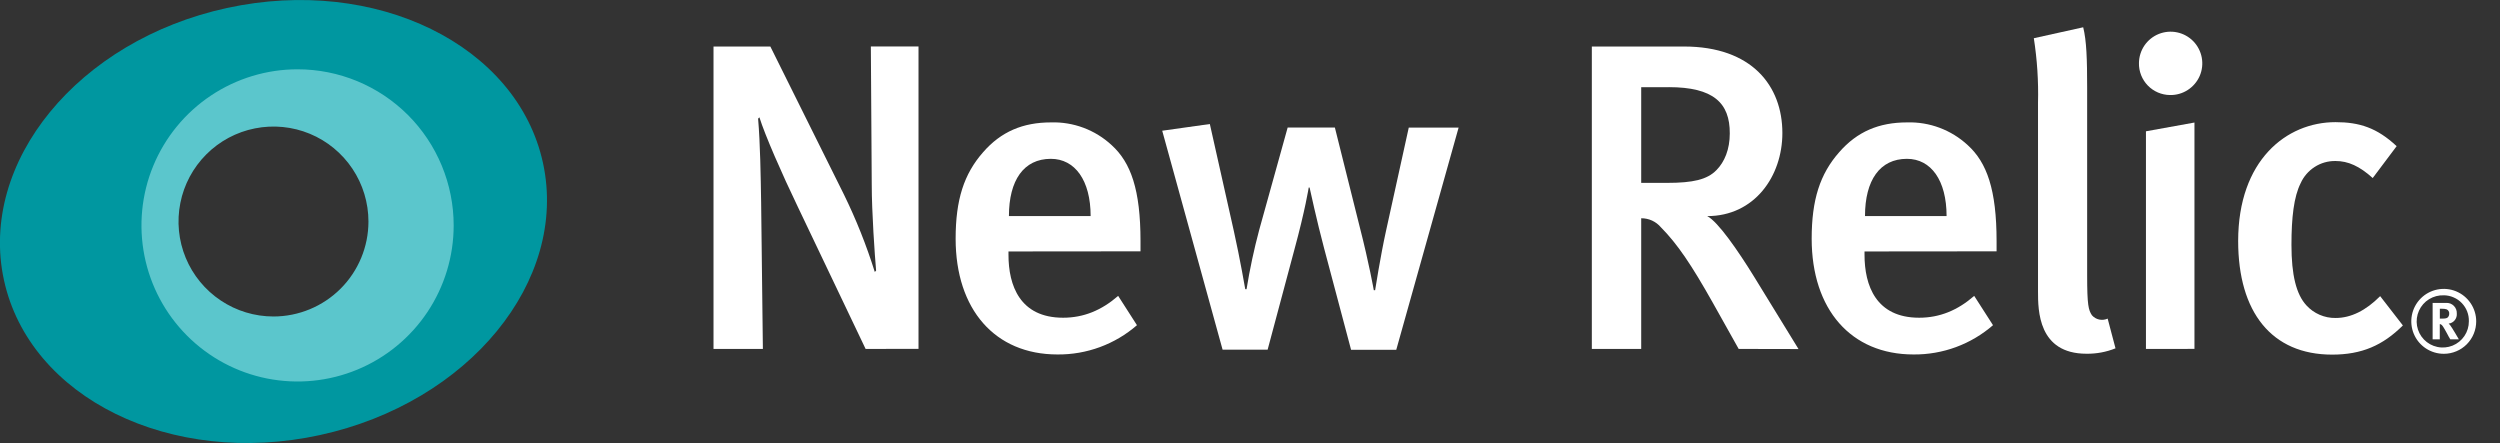 <svg width="79" height="14" viewBox="0 0 79 14" fill="none" xmlns="http://www.w3.org/2000/svg">
<rect x="0" y="0" width="79" height="14" fill="#333333" stroke="none"/>
<g clip-path="url(#clip0)">
<path d="M27.353 11.026L25.212 6.538C24.701 5.478 24.176 4.274 23.997 3.707L23.956 3.749C24.024 4.549 24.038 5.558 24.052 6.4L24.107 11.026H22.547V1.47H24.343L26.663 6.136C27.052 6.929 27.379 7.75 27.643 8.593L27.685 8.552C27.643 8.069 27.547 6.702 27.547 5.831L27.519 1.468H29.025V11.024L27.353 11.026Z" fill="white"/>
<path d="M31.868 7.946V8.052C31.868 9.019 32.227 10.04 33.594 10.04C34.243 10.04 34.809 9.806 35.334 9.35L35.928 10.276C35.232 10.881 34.338 11.21 33.415 11.201C31.441 11.201 30.198 9.78 30.198 7.542C30.198 6.313 30.46 5.498 31.068 4.808C31.634 4.159 32.325 3.868 33.209 3.868C33.918 3.846 34.608 4.104 35.128 4.586C35.736 5.138 36.04 5.994 36.04 7.624V7.942L31.868 7.946ZM33.207 5.019C32.351 5.019 31.882 5.695 31.882 6.828H34.464C34.464 5.697 33.967 5.019 33.207 5.019Z" fill="white"/>
<path d="M44.122 11.053H42.694L41.839 7.836C41.618 7.008 41.383 5.927 41.383 5.927H41.355C41.355 5.927 41.249 6.618 40.899 7.902L40.057 11.05H38.634L36.726 4.131L38.231 3.919L38.99 7.303C39.184 8.172 39.35 9.139 39.35 9.139H39.391C39.493 8.507 39.627 7.88 39.792 7.261L40.69 4.03H42.182L42.97 7.182C43.261 8.314 43.412 9.17 43.412 9.17H43.454C43.454 9.17 43.619 8.11 43.799 7.292L44.517 4.032H46.092L44.122 11.053Z" fill="white"/>
<path d="M54.942 11.026L54.114 9.548C53.453 8.375 53.009 7.712 52.484 7.182C52.408 7.092 52.312 7.02 52.205 6.97C52.097 6.921 51.98 6.896 51.862 6.897V11.026H50.302V1.47H53.216C55.357 1.47 56.323 2.712 56.323 4.204C56.323 5.571 55.44 6.829 53.948 6.829C54.294 7.008 54.929 7.934 55.425 8.737L56.833 11.03L54.942 11.026ZM52.733 2.755H51.862V5.779H52.676C53.505 5.779 53.949 5.673 54.237 5.378C54.499 5.116 54.661 4.715 54.661 4.218C54.667 3.251 54.142 2.754 52.733 2.754V2.755Z" fill="white"/>
<path d="M58.919 7.946V8.052C58.919 9.019 59.279 10.04 60.645 10.04C61.294 10.04 61.861 9.806 62.385 9.35L62.979 10.276C62.283 10.881 61.389 11.21 60.466 11.201C58.492 11.201 57.249 9.78 57.249 7.542C57.249 6.313 57.511 5.498 58.12 4.808C58.686 4.159 59.376 3.868 60.261 3.868C60.97 3.846 61.659 4.104 62.18 4.586C62.787 5.138 63.092 5.994 63.092 7.624V7.942L58.919 7.946ZM60.259 5.019C59.404 5.019 58.934 5.695 58.934 6.828H61.512C61.512 5.697 61.019 5.019 60.259 5.019Z" fill="white"/>
<path d="M65.934 11.178C64.401 11.178 64.401 9.8 64.401 9.204V3.251C64.419 2.567 64.374 1.883 64.269 1.208L65.829 0.862C65.935 1.286 65.954 1.87 65.954 2.781V8.705C65.954 9.645 65.995 9.796 66.105 9.962C66.165 10.031 66.246 10.079 66.336 10.098C66.426 10.117 66.519 10.106 66.602 10.068L66.85 11.007C66.559 11.124 66.248 11.182 65.934 11.178Z" fill="white"/>
<path d="M68.571 3.003C68.441 3.002 68.311 2.974 68.191 2.923C68.071 2.871 67.962 2.797 67.871 2.703C67.78 2.609 67.708 2.498 67.66 2.377C67.612 2.255 67.588 2.125 67.591 1.994C67.592 1.796 67.653 1.602 67.764 1.438C67.876 1.274 68.034 1.147 68.218 1.073C68.403 0.999 68.605 0.982 68.799 1.023C68.993 1.064 69.171 1.162 69.309 1.304C69.447 1.446 69.54 1.627 69.576 1.822C69.612 2.017 69.589 2.219 69.51 2.401C69.43 2.583 69.299 2.737 69.132 2.844C68.965 2.952 68.77 3.007 68.571 3.003V3.003ZM67.812 11.027V4.149L69.345 3.872V11.025L67.812 11.027Z" fill="white"/>
<path d="M73.695 11.206C71.786 11.206 70.726 9.867 70.726 7.616C70.726 5.071 72.246 3.86 73.801 3.86C74.56 3.86 75.113 4.039 75.734 4.619L74.978 5.626C74.564 5.253 74.205 5.088 73.804 5.088C73.571 5.084 73.342 5.148 73.146 5.274C72.95 5.399 72.794 5.579 72.699 5.792C72.487 6.216 72.41 6.869 72.41 7.739C72.41 8.693 72.562 9.3 72.88 9.647C72.997 9.776 73.14 9.878 73.299 9.947C73.459 10.016 73.632 10.051 73.805 10.048C74.289 10.048 74.76 9.814 75.213 9.358L75.931 10.284C75.296 10.915 74.633 11.206 73.695 11.206Z" fill="white"/>
<path d="M77.228 11.18C77.024 11.181 76.826 11.121 76.656 11.009C76.487 10.897 76.355 10.738 76.276 10.55C76.198 10.363 76.177 10.157 76.216 9.957C76.255 9.758 76.352 9.575 76.495 9.431C76.638 9.287 76.821 9.189 77.02 9.149C77.219 9.109 77.426 9.129 77.613 9.206C77.801 9.284 77.961 9.415 78.074 9.584C78.187 9.753 78.248 9.951 78.248 10.154C78.248 10.289 78.222 10.422 78.171 10.546C78.12 10.67 78.045 10.783 77.95 10.879C77.856 10.974 77.743 11.05 77.619 11.101C77.495 11.153 77.362 11.18 77.228 11.18V11.18ZM77.228 9.332C77.063 9.325 76.9 9.368 76.759 9.454C76.619 9.54 76.508 9.667 76.44 9.817C76.372 9.967 76.35 10.134 76.378 10.296C76.406 10.459 76.482 10.609 76.596 10.728C76.71 10.847 76.858 10.929 77.019 10.963C77.18 10.998 77.348 10.983 77.5 10.922C77.653 10.86 77.784 10.754 77.876 10.617C77.968 10.48 78.017 10.319 78.016 10.154C78.019 10.048 78.001 9.943 77.963 9.844C77.925 9.745 77.867 9.654 77.794 9.578C77.721 9.501 77.633 9.44 77.535 9.398C77.438 9.355 77.334 9.333 77.228 9.331V9.332ZM77.429 10.723C77.384 10.645 77.365 10.617 77.323 10.532C77.209 10.325 77.174 10.267 77.133 10.251C77.122 10.245 77.11 10.242 77.097 10.242V10.723H76.871V9.572H77.295C77.34 9.569 77.386 9.576 77.428 9.591C77.47 9.607 77.509 9.632 77.541 9.664C77.573 9.695 77.598 9.734 77.614 9.776C77.63 9.818 77.637 9.863 77.635 9.908C77.641 9.984 77.618 10.06 77.57 10.119C77.523 10.178 77.454 10.217 77.378 10.226C77.396 10.241 77.411 10.258 77.425 10.276C77.49 10.359 77.7 10.723 77.7 10.723H77.429ZM77.311 9.774C77.269 9.762 77.226 9.756 77.182 9.757H77.099V10.068H77.177C77.276 10.068 77.32 10.057 77.35 10.029C77.38 9.998 77.396 9.956 77.395 9.914C77.398 9.884 77.392 9.855 77.376 9.83C77.361 9.804 77.338 9.785 77.311 9.774V9.774Z" fill="white"/>
<path d="M17.158 5.148C16.347 1.421 11.877 -0.771 7.174 0.252C2.47 1.274 -0.685 5.125 0.125 8.851C0.936 12.577 5.406 14.771 10.109 13.748C14.811 12.725 17.968 8.879 17.158 5.148ZM8.642 10.435C7.963 10.435 7.299 10.234 6.734 9.856C6.169 9.479 5.728 8.942 5.468 8.314C5.208 7.687 5.14 6.996 5.273 6.329C5.405 5.663 5.732 5.051 6.213 4.57C6.693 4.09 7.306 3.763 7.972 3.63C8.638 3.498 9.329 3.566 9.957 3.826C10.585 4.086 11.121 4.526 11.499 5.091C11.876 5.656 12.078 6.32 12.078 7C12.078 7.451 11.989 7.898 11.816 8.314C11.644 8.731 11.391 9.11 11.072 9.429C10.752 9.748 10.374 10.001 9.957 10.174C9.54 10.346 9.093 10.435 8.642 10.435V10.435Z" fill="#0097A0"/>
<path d="M9.402 2.19C8.426 2.19 7.473 2.48 6.662 3.022C5.851 3.564 5.219 4.334 4.845 5.236C4.472 6.137 4.375 7.129 4.565 8.086C4.756 9.043 5.225 9.921 5.915 10.611C6.605 11.301 7.484 11.771 8.441 11.961C9.398 12.151 10.39 12.053 11.291 11.68C12.192 11.307 12.963 10.674 13.505 9.863C14.047 9.052 14.336 8.098 14.336 7.123C14.336 6.475 14.208 5.833 13.96 5.235C13.712 4.636 13.349 4.092 12.891 3.634C12.432 3.176 11.889 2.813 11.29 2.565C10.691 2.317 10.05 2.19 9.402 2.19V2.19ZM8.642 10.001C8.048 10.001 7.468 9.825 6.975 9.495C6.481 9.165 6.096 8.696 5.869 8.148C5.642 7.6 5.583 6.996 5.699 6.414C5.814 5.832 6.1 5.298 6.52 4.878C6.939 4.458 7.474 4.172 8.056 4.057C8.638 3.941 9.242 4 9.79 4.227C10.338 4.454 10.807 4.839 11.137 5.333C11.466 5.826 11.643 6.406 11.643 7C11.643 7.795 11.326 8.559 10.764 9.121C10.201 9.684 9.438 10 8.643 10.001H8.642Z" fill="#5BC6CC"/>
</g>
<defs>
<clipPath id="clip0">
<rect width="78.249" height="14" fill="white"/>
</clipPath>
</defs>
</svg>
